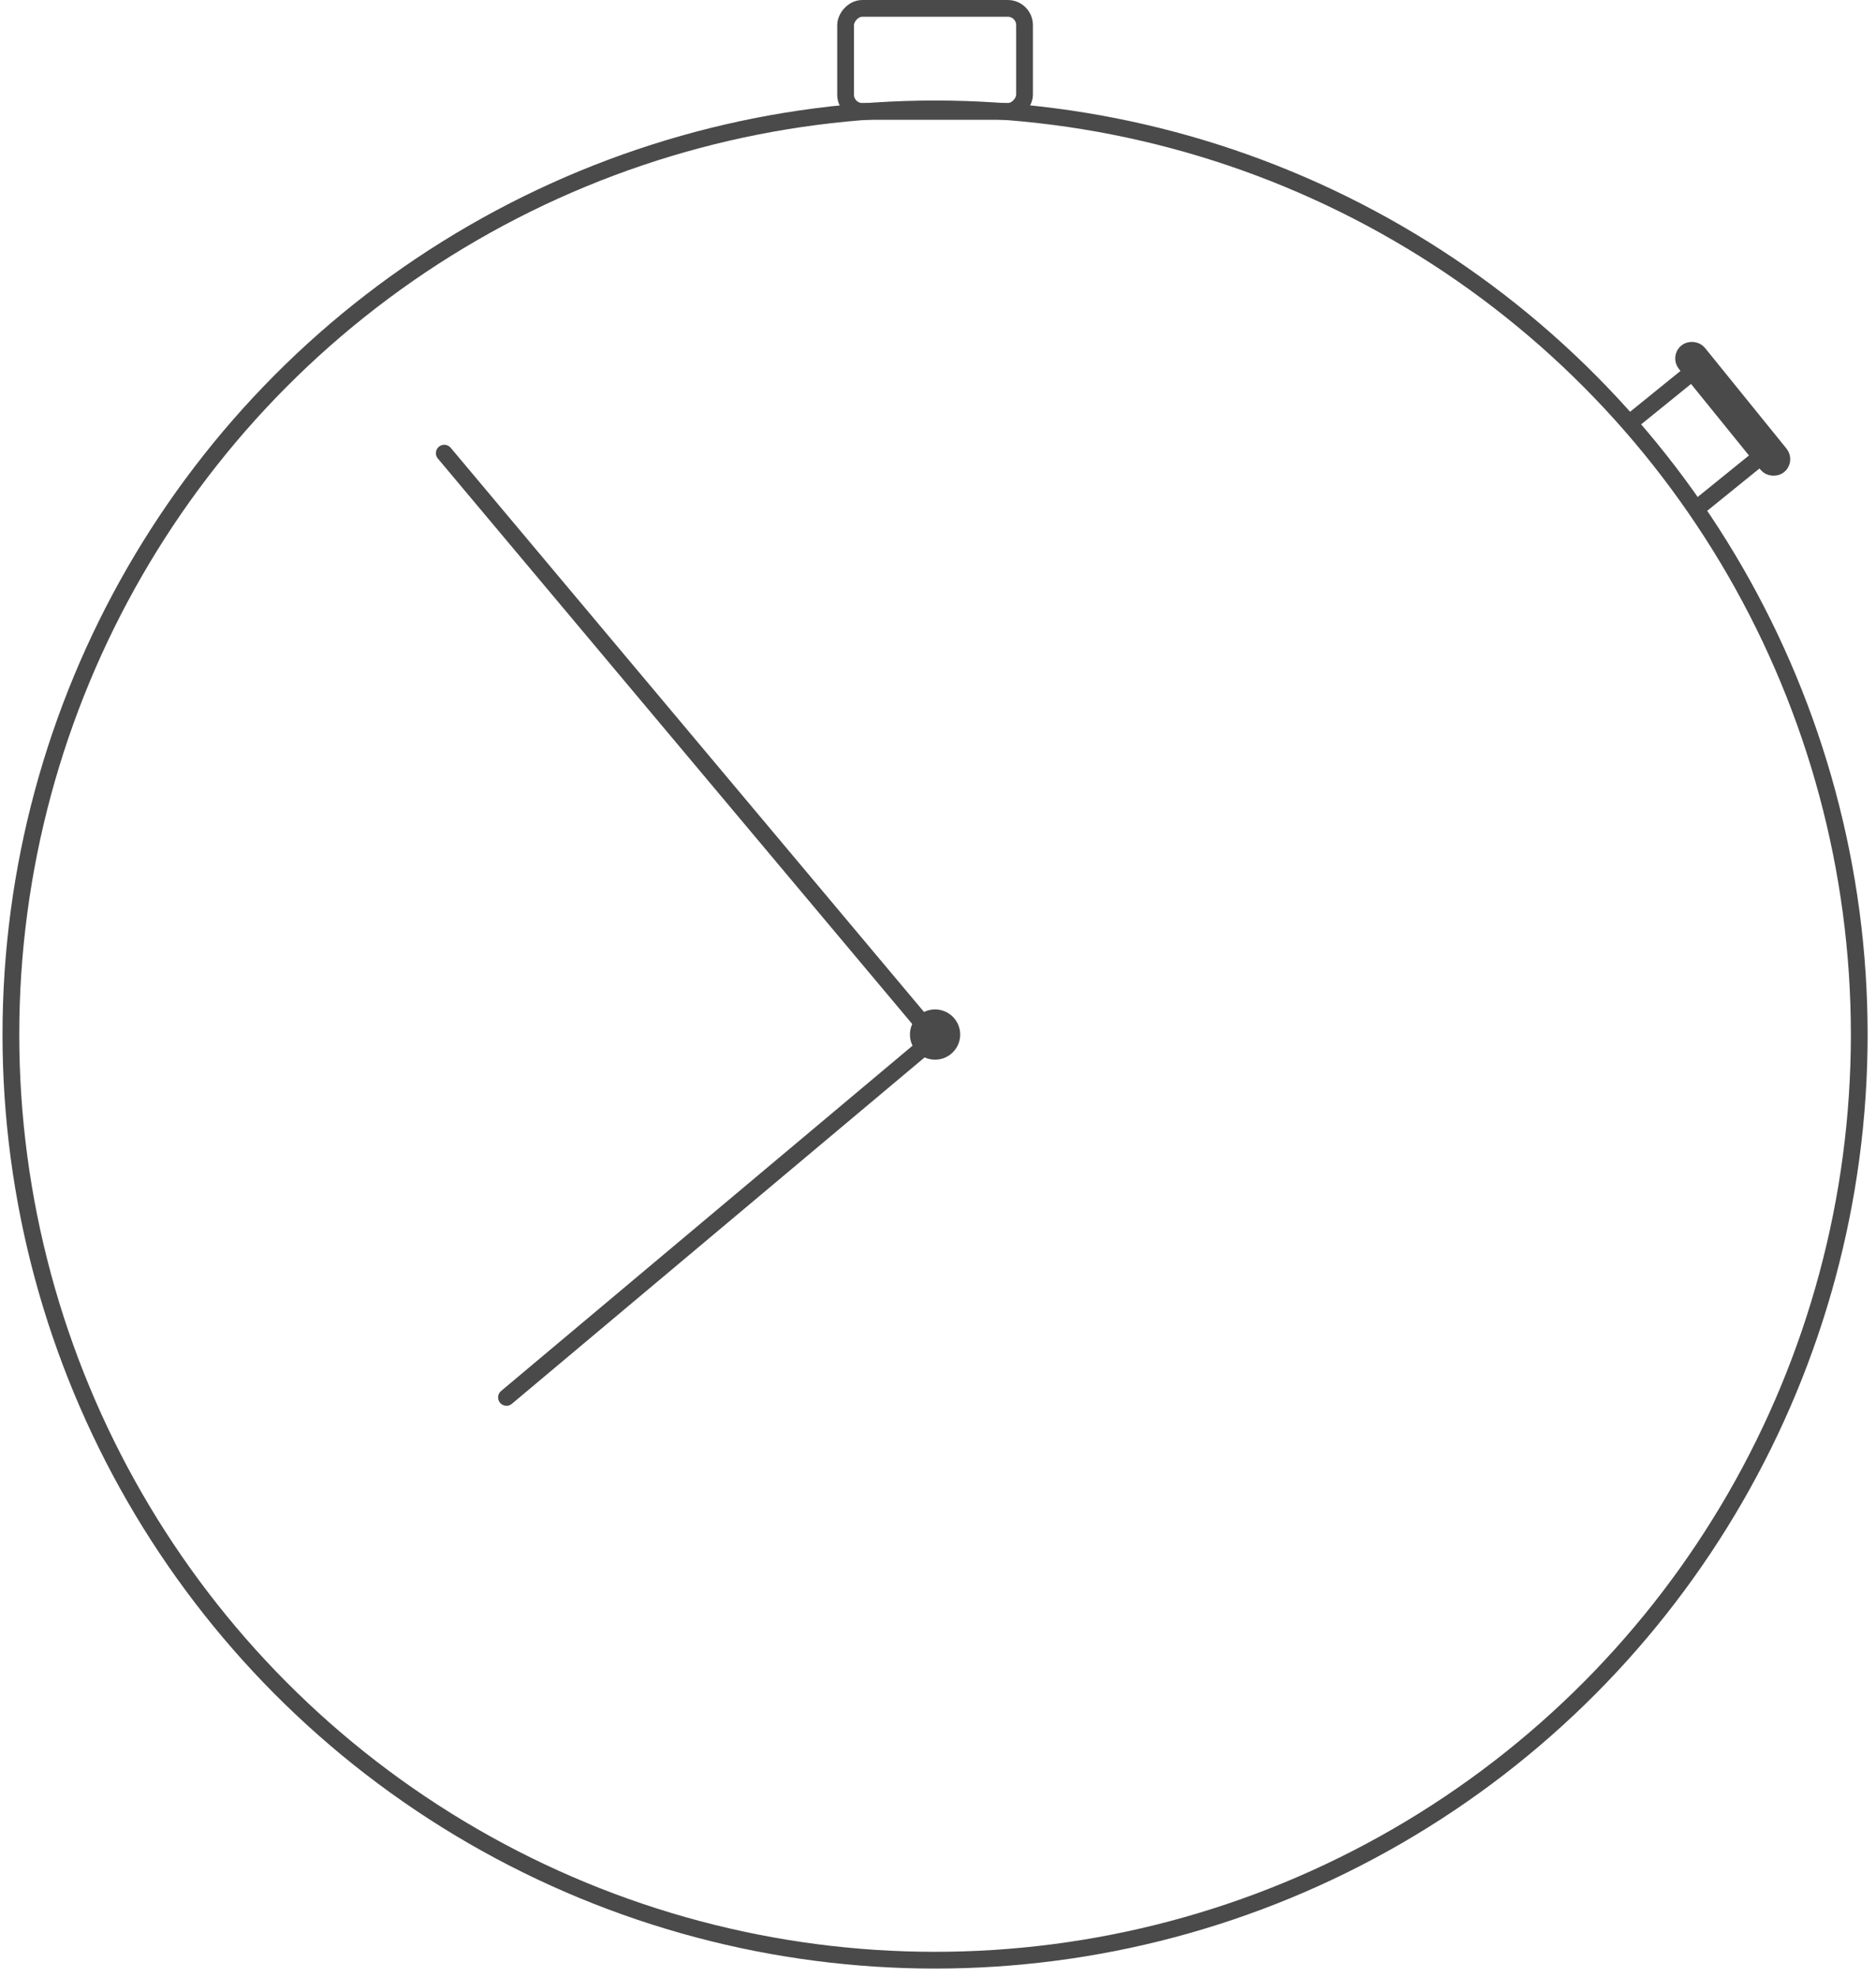 <svg width="112px" height="118px" viewBox="0 0 112 118" version="1.1" xmlns="http://www.w3.org/2000/svg" xmlns:xlink="http://www.w3.org/1999/xlink" id="timer_svg">
    <title>Premise Time Tracker - Timer Icon</title>
    <g stroke="none" stroke-width="1" fill="none" fill-rule="evenodd">
        <g id="Apple-Touch-Icon" transform="translate(-34, -32)" stroke="#4A4A4A">
            <g id="Icon">
                <g id="Timer" transform="translate(33, 32)">
                    <ellipse id="Oval" cx="56.825" cy="61.75" rx="55.175" ry="55.25"></ellipse>
                    <ellipse id="Oval-2" fill="#4A4A4A" cx="56.825" cy="61.75" rx="1" ry="1"></ellipse>
                    <g id="Group-Copy-2" transform="translate(102.032, 26.187) scale(-1, 1) rotate(309) translate(-102.032, -26.187) translate(97.032, 22.187)">
                        <path d="M1.596,6.524 L1.596,1.625" id="Path-3"></path>
                        <path d="M8.088,6.524 L8.088,1.625" id="Path-3-Copy"></path>
                        <rect id="Rectangle-6" x="0.5" y="0.5" width="8.737" height="1" rx="0.5"></rect>
                    </g>
                    <g id="Group" transform="translate(29.293, 55.372) rotate(140) translate(-29.293, -55.372) translate(11.793, 31.872)" stroke-linecap="round">
                        <path d="M0.649,0.773 L0.649,46.335" id="Path-4"></path>
                        <path d="M0.927,0.773 L34.032,0.773" id="Path-4-Copy"></path>
                    </g>
                    <g id="Group-Copy-3" transform="translate(56.667, 4) scale(-1, 1) translate(-56.667, -4) translate(50.667, 0)">
                        <rect id="Rectangle-6" x="0.5" y="0.5" width="10.684" height="6.15" rx="1"></rect>
                    </g>
                </g>
            </g>
        </g>
    </g>
</svg>